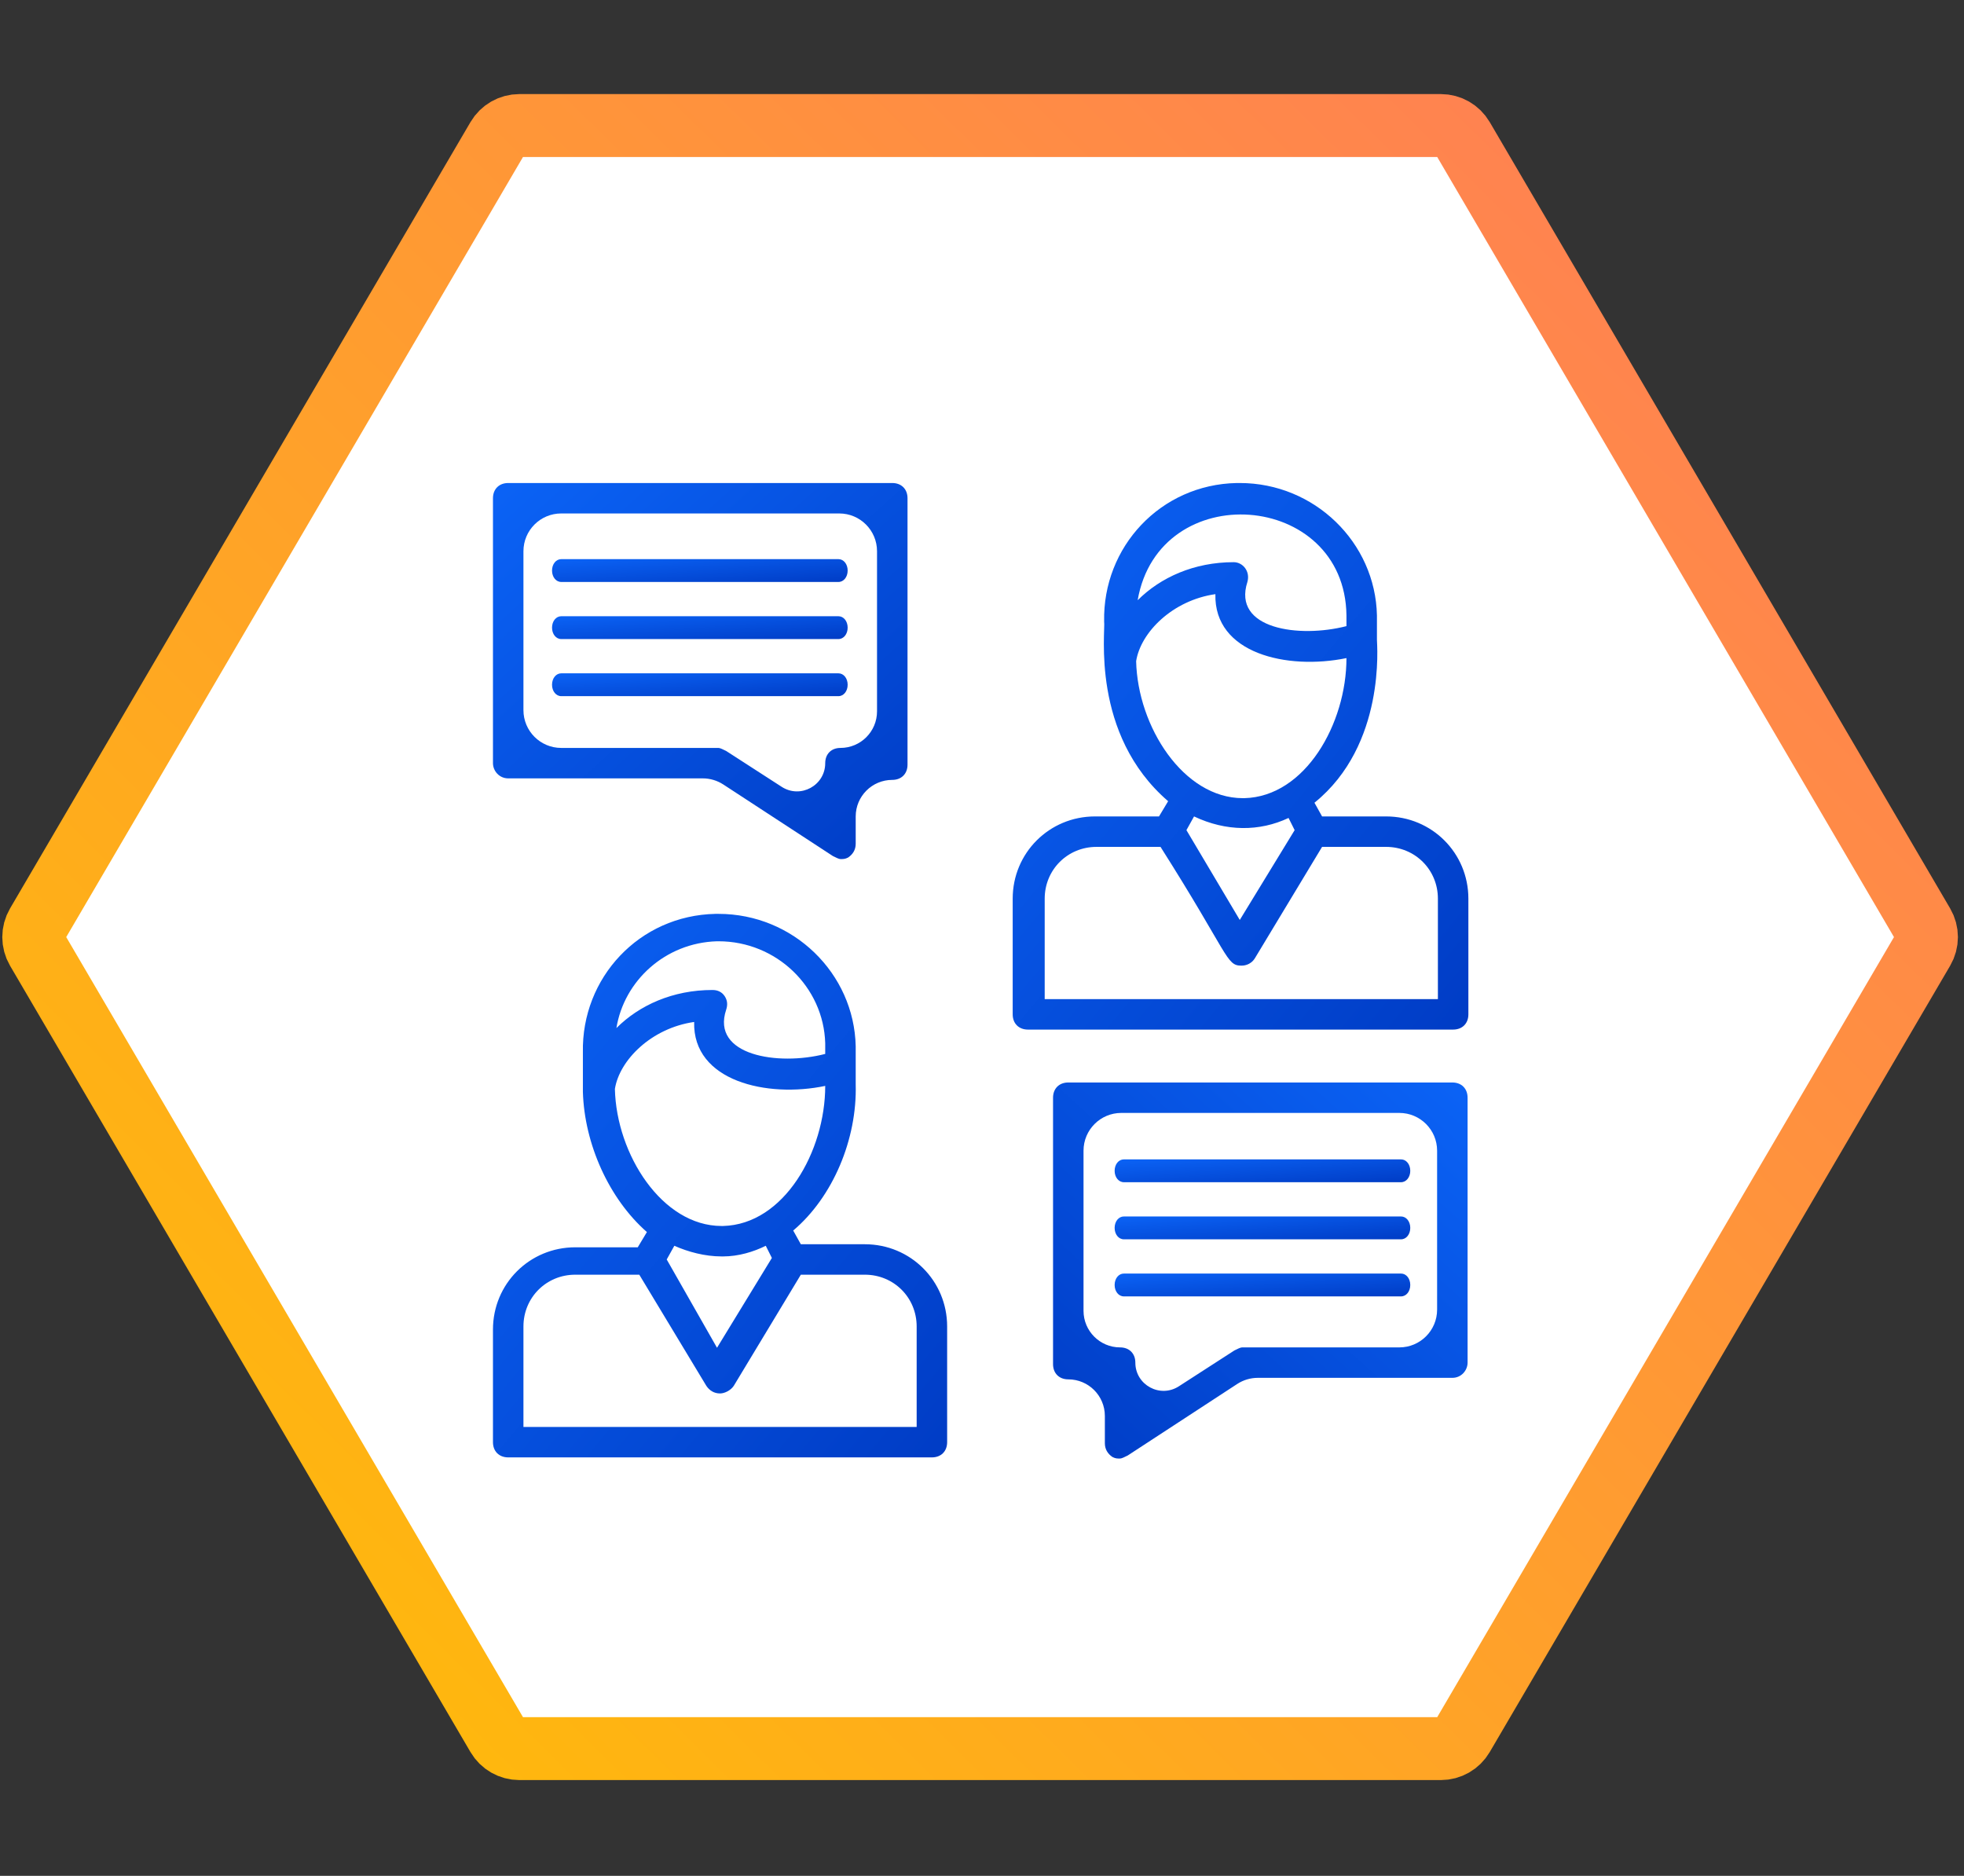 <svg width="156" height="149" viewBox="0 0 156 149" fill="none" xmlns="http://www.w3.org/2000/svg">
<rect x="0" y="0" width="156" height="149" fill="#333333" stroke="none"/>
<path d="M2.955 75.443C2.59 74.819 2.59 74.046 2.955 73.422L39.527 10.962C39.886 10.349 40.543 9.972 41.253 9.972L114.446 9.972C115.156 9.972 115.813 10.349 116.172 10.962L152.743 73.422C153.109 74.046 153.109 74.819 152.743 75.443L116.172 137.903C115.813 138.516 115.156 138.892 114.446 138.892L41.253 138.892C40.543 138.892 39.886 138.516 39.527 137.903L2.955 75.443Z" fill="white" stroke="url(#paint0_linear)" stroke-width="5"/>
<path d="M116.633 71.38C116.633 67.752 113.728 64.849 110.096 64.849H105.012L104.407 63.761C110.096 59.166 109.37 51.184 109.37 50.822C109.37 50.701 109.37 48.766 109.37 48.887C109.249 43.082 104.407 38.366 98.475 38.366H98.233C92.18 38.487 87.58 43.445 87.701 49.37C87.822 50.096 86.611 58.319 92.785 63.64L92.059 64.849H86.975C83.343 64.849 80.438 67.752 80.438 71.38V80.57C80.438 81.296 80.922 81.78 81.648 81.78H115.423C116.149 81.78 116.633 81.296 116.633 80.57V71.38ZM106.949 48.887V49.733C103.196 50.701 97.87 49.975 99.08 46.226C99.322 45.38 98.717 44.654 97.991 44.654C94.843 44.654 92.18 45.863 90.364 47.677C92.059 37.882 106.828 38.97 106.949 48.887ZM90.243 52.515C90.606 50.217 93.148 47.677 96.538 47.194C96.417 51.91 102.228 53.24 106.949 52.273C106.949 57.473 103.68 63.277 98.838 63.398H98.717C93.996 63.398 90.364 57.715 90.243 52.515ZM102.349 64.97L102.833 65.938L98.475 73.073L94.238 65.938L94.843 64.849C97.385 66.059 100.049 66.059 102.349 64.97ZM114.212 79.361H82.98V71.38C82.98 69.082 84.796 67.268 87.096 67.268H92.18C97.627 75.854 97.385 76.701 98.596 76.701C98.717 76.701 99.322 76.701 99.686 76.096L105.012 67.268H110.096C112.396 67.268 114.212 69.082 114.212 71.38V79.361Z" fill="url(#paint1_linear)"/>
<path d="M40.367 115.761H74.02C74.747 115.761 75.231 115.277 75.231 114.552V105.361C75.231 101.733 72.326 98.831 68.694 98.831H63.61L63.004 97.742C66.152 95.082 68.089 90.487 67.968 86.133C67.968 86.012 67.968 84.803 67.968 84.924V83.11C67.847 77.305 63.004 72.589 57.073 72.589H56.831C50.778 72.71 46.178 77.668 46.299 83.594V86.738C46.42 90.849 48.356 95.203 51.383 97.863L50.657 99.073H45.693C42.062 99.073 39.156 101.975 39.156 105.603V114.552C39.156 115.277 39.641 115.761 40.367 115.761ZM56.952 74.766H57.073C61.673 74.766 65.425 78.394 65.547 82.868V83.714C61.794 84.682 56.467 83.835 57.678 80.207C57.799 79.845 57.799 79.482 57.557 79.119C57.315 78.756 56.952 78.635 56.588 78.635C53.441 78.635 50.778 79.845 48.962 81.659C49.567 77.91 52.836 74.886 56.952 74.766ZM48.841 86.496C49.204 84.198 51.746 81.659 55.136 81.175C55.015 85.891 60.946 87.221 65.547 86.254C65.547 91.454 62.278 97.259 57.436 97.38H57.315C52.593 97.38 48.962 91.696 48.841 86.496ZM57.315 99.798H57.436C58.646 99.798 59.857 99.435 60.825 98.952L61.31 99.919L56.952 107.054L52.957 100.04L53.562 98.952C54.651 99.435 55.983 99.798 57.315 99.798ZM41.577 105.361C41.577 103.063 43.393 101.249 45.693 101.249H50.778L56.104 110.077C56.346 110.44 56.709 110.682 57.194 110.682C57.557 110.682 58.041 110.44 58.283 110.077L63.61 101.249H68.694C70.994 101.249 72.81 103.063 72.81 105.361V113.342H41.577V105.361Z" fill="url(#paint2_linear)"/>
<path d="M40.367 61.826H55.816C56.399 61.826 56.969 61.996 57.457 62.315L66.152 67.994C66.394 68.115 66.636 68.236 66.757 68.236C66.999 68.236 67.12 68.236 67.362 68.115C67.726 67.873 67.968 67.51 67.968 67.026V64.853C67.968 63.248 69.268 61.947 70.873 61.947C71.599 61.947 72.084 61.463 72.084 60.738V39.575C72.084 38.849 71.599 38.366 70.873 38.366H40.367C39.641 38.366 39.156 38.849 39.156 39.575V60.617C39.156 61.221 39.641 61.826 40.367 61.826ZM41.577 43.784C41.577 42.127 42.92 40.784 44.577 40.784H66.662C68.319 40.784 69.662 42.127 69.662 43.784V56.502C69.662 58.107 68.362 59.408 66.757 59.408C66.031 59.408 65.547 59.891 65.547 60.617C65.547 62.391 63.583 63.461 62.092 62.499L57.678 59.649C57.436 59.529 57.194 59.408 57.073 59.408H44.577C42.92 59.408 41.577 58.064 41.577 56.408V43.784Z" fill="url(#paint3_linear)"/>
<path d="M44.581 46.226H66.596C67.011 46.226 67.329 45.833 67.329 45.319C67.329 44.805 67.011 44.412 66.596 44.412H44.581C44.166 44.412 43.848 44.805 43.848 45.319C43.848 45.833 44.166 46.226 44.581 46.226Z" fill="url(#paint4_linear)"/>
<path d="M89.269 93.903H111.283C111.699 93.903 112.017 93.51 112.017 92.997C112.017 92.483 111.699 92.09 111.283 92.09H89.269C88.853 92.09 88.535 92.483 88.535 92.997C88.535 93.51 88.853 93.903 89.269 93.903Z" fill="url(#paint5_linear)"/>
<path d="M44.581 50.761H66.596C67.011 50.761 67.329 50.368 67.329 49.854C67.329 49.34 67.011 48.947 66.596 48.947H44.581C44.166 48.947 43.848 49.34 43.848 49.854C43.848 50.368 44.166 50.761 44.581 50.761Z" fill="url(#paint6_linear)"/>
<path d="M89.269 98.439H111.283C111.699 98.439 112.017 98.045 112.017 97.531C112.017 97.017 111.699 96.624 111.283 96.624H89.269C88.853 96.624 88.535 97.017 88.535 97.531C88.535 98.045 88.853 98.439 89.269 98.439Z" fill="url(#paint7_linear)"/>
<path d="M44.581 55.296H66.596C67.011 55.296 67.329 54.903 67.329 54.389C67.329 53.875 67.011 53.482 66.596 53.482H44.581C44.166 53.482 43.848 53.875 43.848 54.389C43.848 54.903 44.166 55.296 44.581 55.296Z" fill="url(#paint8_linear)"/>
<path d="M89.269 102.973H111.283C111.699 102.973 112.017 102.58 112.017 102.066C112.017 101.552 111.699 101.159 111.283 101.159H89.269C88.853 101.159 88.535 101.552 88.535 102.066C88.535 102.58 88.853 102.973 89.269 102.973Z" fill="url(#paint9_linear)"/>
<path d="M115.36 109.442H99.91C99.327 109.442 98.757 109.612 98.269 109.931L89.575 115.61C89.333 115.731 89.091 115.852 88.969 115.852C88.727 115.852 88.606 115.852 88.364 115.731C88.001 115.489 87.759 115.126 87.759 114.642V112.469C87.759 110.864 86.458 109.563 84.853 109.563C84.127 109.563 83.643 109.08 83.643 108.354V87.191C83.643 86.466 84.127 85.982 84.853 85.982H115.36C116.086 85.982 116.57 86.466 116.57 87.191V108.233C116.57 108.838 116.086 109.442 115.36 109.442ZM114.149 91.4C114.149 89.744 112.806 88.4 111.149 88.4H89.064C87.407 88.4 86.064 89.744 86.064 91.4V104.118C86.064 105.723 87.365 107.024 88.969 107.024C89.696 107.024 90.18 107.508 90.18 108.233C90.18 110.007 92.144 111.077 93.635 110.115L98.049 107.266C98.291 107.145 98.533 107.024 98.654 107.024H111.149C112.806 107.024 114.149 105.681 114.149 104.024V91.4Z" fill="url(#paint10_linear)"/>
<defs>
<linearGradient id="paint0_linear" x1="2.363" y1="148.864" x2="151.213" y2="-2.093" gradientUnits="userSpaceOnUse">
<stop stop-color="#FFC200"/>
<stop offset="1" stop-color="#FF785E"/>
</linearGradient>
<linearGradient id="paint1_linear" x1="80.438" y1="38.366" x2="123.143" y2="73.971" gradientUnits="userSpaceOnUse">
<stop stop-color="#0B63F6"/>
<stop offset="1" stop-color="#003CC5"/>
</linearGradient>
<linearGradient id="paint2_linear" x1="39.156" y1="72.589" x2="81.641" y2="108.09" gradientUnits="userSpaceOnUse">
<stop stop-color="#0B63F6"/>
<stop offset="1" stop-color="#003CC5"/>
</linearGradient>
<linearGradient id="paint3_linear" x1="39.156" y1="38.366" x2="68.885" y2="71.137" gradientUnits="userSpaceOnUse">
<stop stop-color="#0B63F6"/>
<stop offset="1" stop-color="#003CC5"/>
</linearGradient>
<linearGradient id="paint4_linear" x1="43.848" y1="44.412" x2="44.126" y2="48.019" gradientUnits="userSpaceOnUse">
<stop stop-color="#0B63F6"/>
<stop offset="1" stop-color="#003CC5"/>
</linearGradient>
<linearGradient id="paint5_linear" x1="88.535" y1="92.09" x2="88.814" y2="95.696" gradientUnits="userSpaceOnUse">
<stop stop-color="#0B63F6"/>
<stop offset="1" stop-color="#003CC5"/>
</linearGradient>
<linearGradient id="paint6_linear" x1="43.848" y1="48.947" x2="44.126" y2="52.553" gradientUnits="userSpaceOnUse">
<stop stop-color="#0B63F6"/>
<stop offset="1" stop-color="#003CC5"/>
</linearGradient>
<linearGradient id="paint7_linear" x1="88.535" y1="96.624" x2="88.814" y2="100.231" gradientUnits="userSpaceOnUse">
<stop stop-color="#0B63F6"/>
<stop offset="1" stop-color="#003CC5"/>
</linearGradient>
<linearGradient id="paint8_linear" x1="43.848" y1="53.482" x2="44.126" y2="57.088" gradientUnits="userSpaceOnUse">
<stop stop-color="#0B63F6"/>
<stop offset="1" stop-color="#003CC5"/>
</linearGradient>
<linearGradient id="paint9_linear" x1="88.535" y1="101.159" x2="88.814" y2="104.766" gradientUnits="userSpaceOnUse">
<stop stop-color="#0B63F6"/>
<stop offset="1" stop-color="#003CC5"/>
</linearGradient>
<linearGradient id="paint10_linear" x1="116.57" y1="85.982" x2="86.842" y2="118.754" gradientUnits="userSpaceOnUse">
<stop stop-color="#0B63F6"/>
<stop offset="1" stop-color="#003CC5"/>
</linearGradient>
</defs>
</svg>
